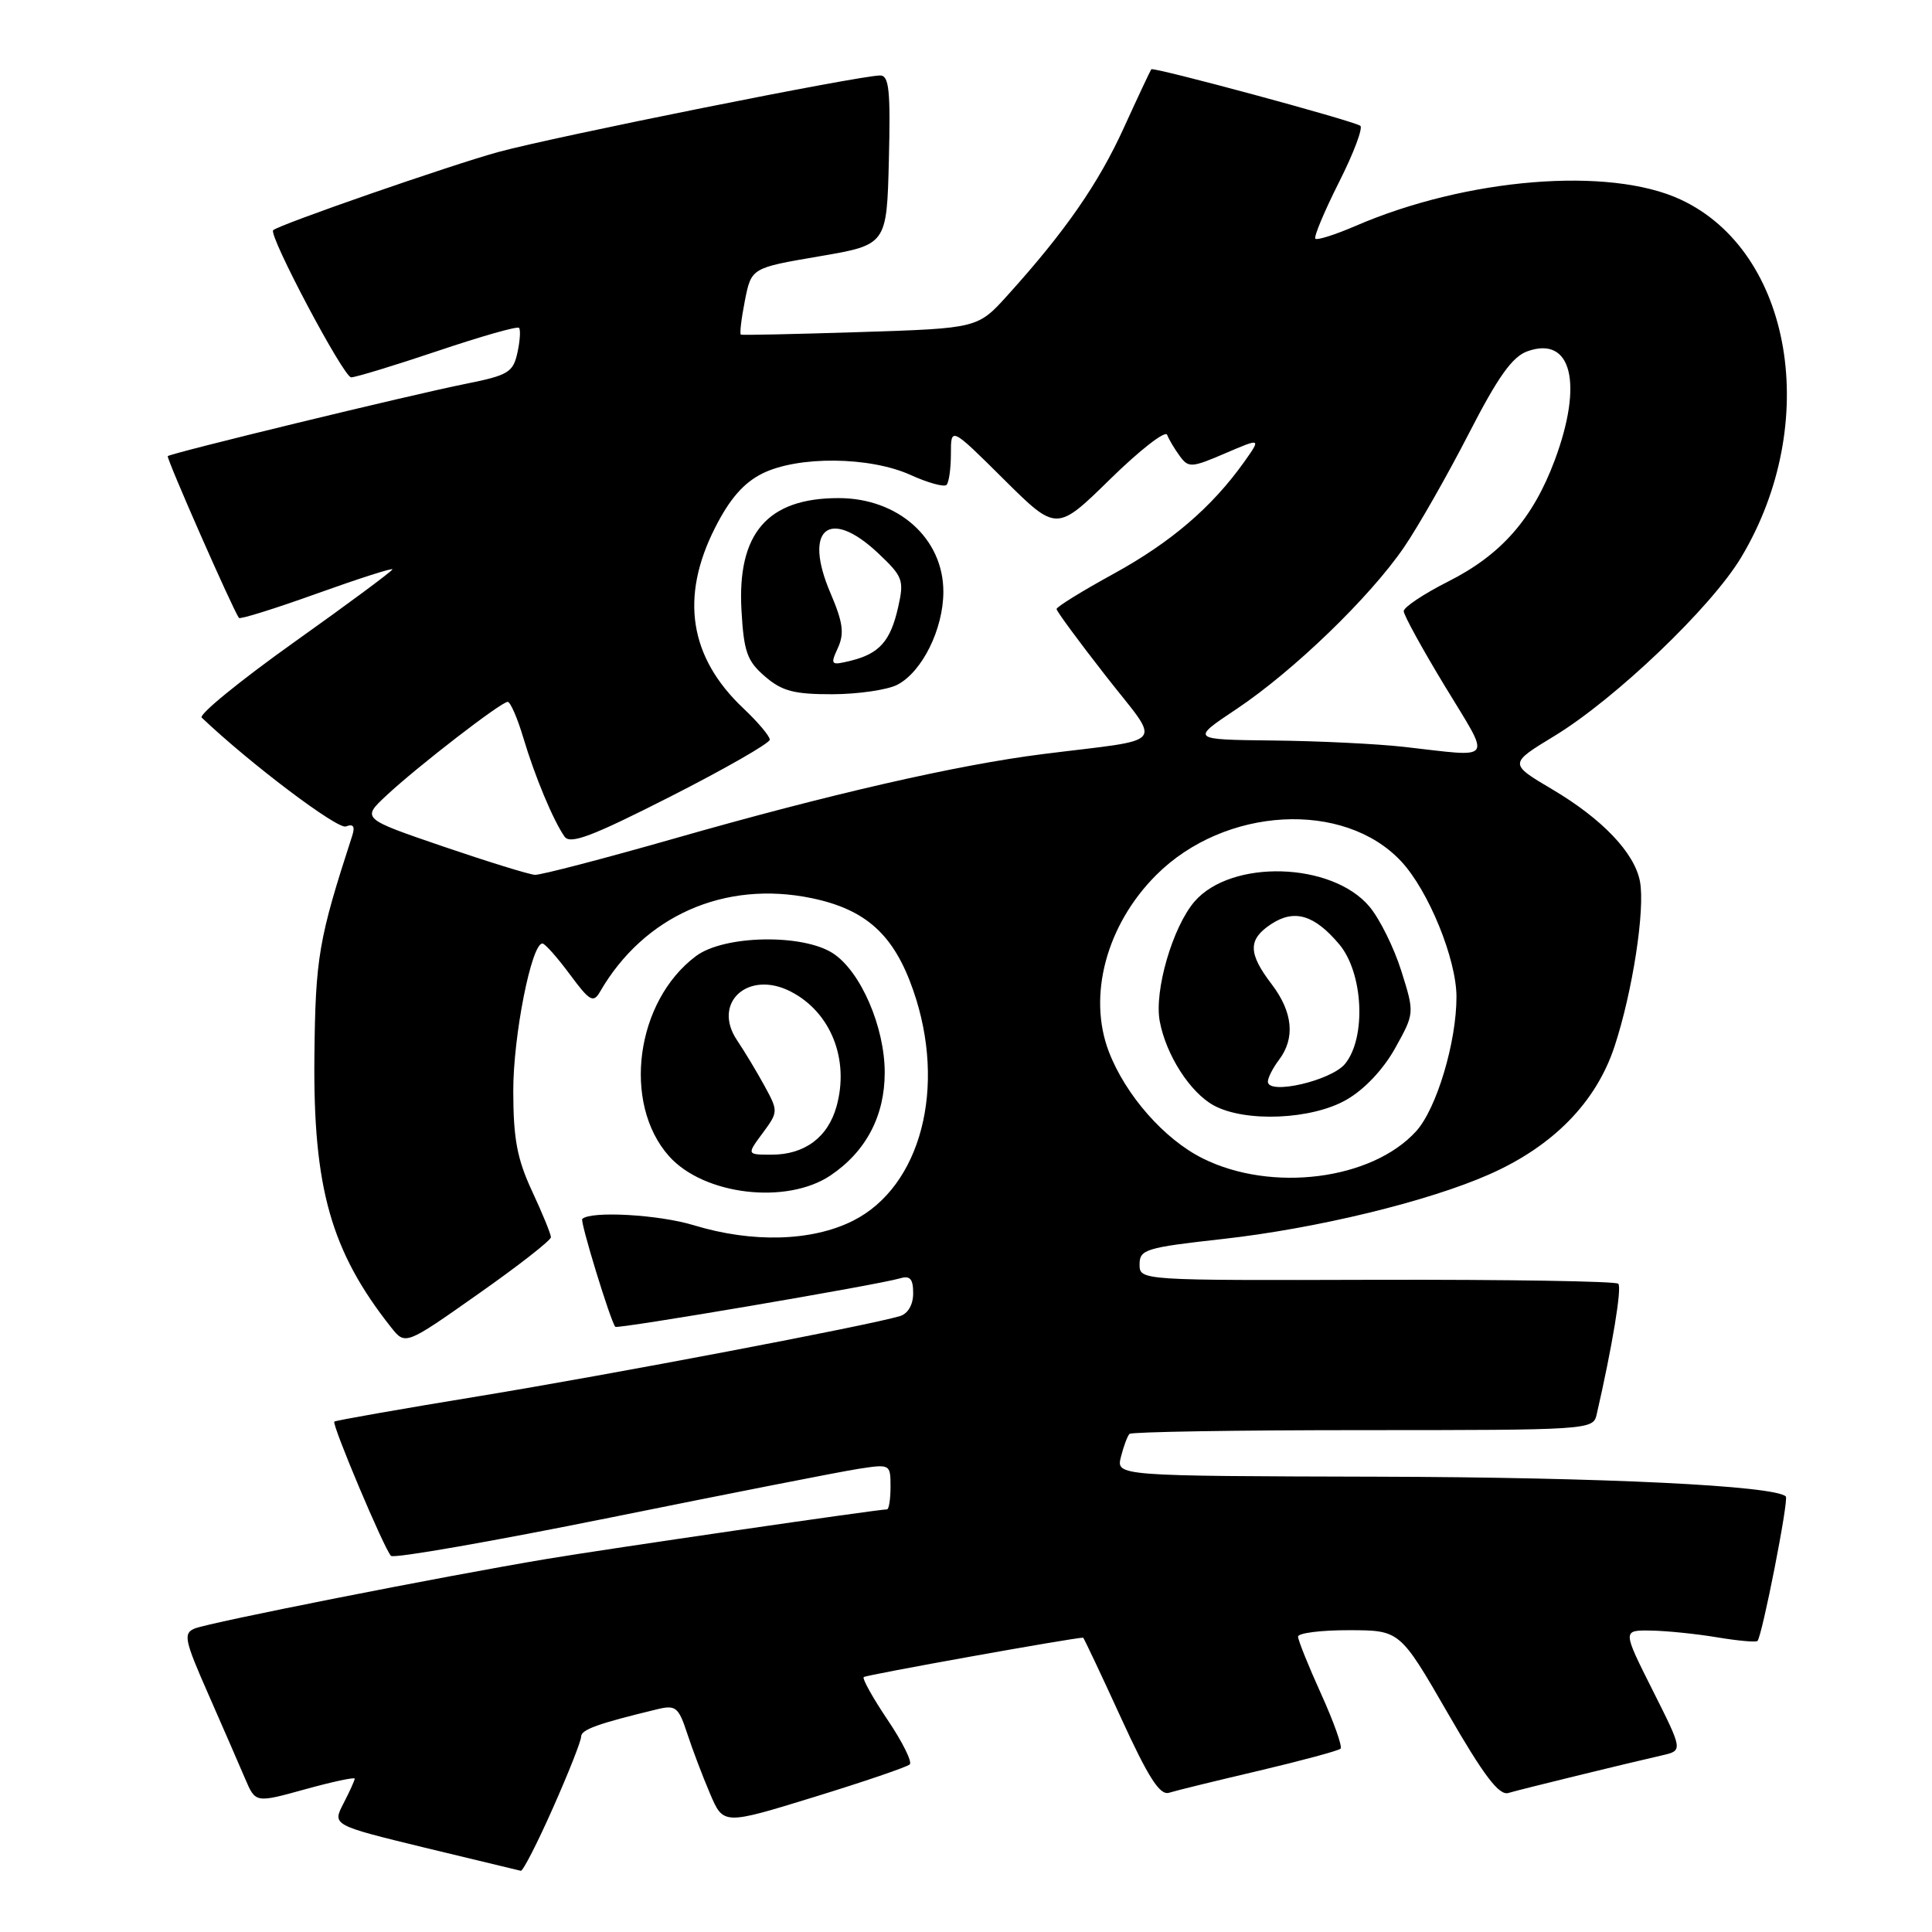 <?xml version="1.0" encoding="UTF-8" standalone="no"?>
<!DOCTYPE svg PUBLIC "-//W3C//DTD SVG 1.1//EN" "http://www.w3.org/Graphics/SVG/1.1/DTD/svg11.dtd" >
<svg xmlns="http://www.w3.org/2000/svg" xmlns:xlink="http://www.w3.org/1999/xlink" version="1.1" viewBox="0 0 256 256">
 <g >
 <path fill="currentColor"
d=" M 73.26 239.58 C 75.32 234.95 77.00 230.69 77.00 230.12 C 77.00 229.18 79.19 228.39 87.15 226.47 C 89.53 225.90 89.92 226.22 91.05 229.67 C 91.74 231.78 93.10 235.37 94.08 237.66 C 95.85 241.82 95.85 241.82 107.89 238.11 C 114.51 236.07 120.21 234.13 120.55 233.79 C 120.89 233.45 119.57 230.79 117.61 227.89 C 115.66 224.99 114.23 222.43 114.45 222.22 C 114.73 221.94 142.24 217.00 143.52 217.00 C 143.60 217.00 145.84 221.73 148.49 227.52 C 152.16 235.55 153.68 237.92 154.90 237.55 C 155.78 237.27 161.14 235.96 166.82 234.63 C 172.49 233.29 177.35 231.98 177.63 231.71 C 177.90 231.44 176.74 228.18 175.06 224.47 C 173.38 220.76 172.00 217.34 172.00 216.86 C 172.00 216.39 175.04 216.00 178.75 216.01 C 185.50 216.02 185.50 216.02 191.86 227.04 C 196.62 235.29 198.63 237.94 199.86 237.58 C 201.55 237.08 215.38 233.70 220.25 232.59 C 223.00 231.96 223.00 231.96 218.99 223.98 C 214.98 216.00 214.98 216.00 218.74 216.06 C 220.81 216.09 224.75 216.49 227.50 216.95 C 230.25 217.41 232.67 217.63 232.87 217.44 C 233.48 216.87 237.05 198.71 236.63 198.29 C 235.19 196.86 212.45 195.75 182.69 195.67 C 147.89 195.58 147.89 195.58 148.53 193.04 C 148.88 191.65 149.39 190.28 149.66 190.00 C 149.94 189.73 163.87 189.50 180.63 189.50 C 210.27 189.50 211.10 189.45 211.55 187.50 C 213.65 178.36 214.93 170.60 214.43 170.10 C 214.10 169.77 199.69 169.54 182.41 169.58 C 151.00 169.67 151.00 169.67 151.00 167.53 C 151.00 165.56 151.82 165.31 161.96 164.18 C 174.39 162.80 189.20 159.21 197.34 155.61 C 205.80 151.87 211.49 146.06 213.93 138.67 C 216.32 131.44 218.01 120.48 217.30 116.78 C 216.58 113.00 212.31 108.52 205.71 104.61 C 199.93 101.19 199.93 101.19 205.95 97.53 C 214.03 92.62 226.76 80.46 230.71 73.86 C 241.37 56.08 237.52 33.34 222.69 26.44 C 213.25 22.04 194.32 23.58 179.61 29.94 C 176.92 31.10 174.53 31.86 174.29 31.63 C 174.06 31.40 175.47 28.03 177.42 24.15 C 179.38 20.28 180.64 16.90 180.24 16.66 C 179.00 15.91 152.82 8.84 152.55 9.18 C 152.42 9.36 150.78 12.84 148.92 16.92 C 145.57 24.29 141.15 30.67 133.53 39.10 C 129.56 43.50 129.56 43.50 114.03 44.00 C 105.49 44.27 98.35 44.43 98.17 44.34 C 97.99 44.25 98.23 42.23 98.70 39.84 C 99.56 35.50 99.56 35.50 108.53 33.97 C 117.50 32.44 117.50 32.44 117.78 21.22 C 118.01 12.01 117.81 10.00 116.63 10.00 C 113.89 10.00 73.45 18.11 66.00 20.15 C 59.55 21.93 37.07 29.73 36.20 30.50 C 35.52 31.10 45.53 50.00 46.53 50.00 C 47.12 50.00 52.27 48.43 57.98 46.51 C 63.68 44.59 68.54 43.20 68.77 43.44 C 69.00 43.67 68.91 45.15 68.56 46.74 C 67.99 49.34 67.34 49.73 61.71 50.86 C 54.53 52.29 22.63 60.04 22.23 60.44 C 22.00 60.66 30.79 80.64 31.66 81.88 C 31.81 82.09 36.45 80.64 41.96 78.66 C 47.48 76.68 52.00 75.23 52.00 75.44 C 52.00 75.65 46.14 80.00 38.98 85.09 C 31.82 90.19 26.30 94.69 26.73 95.09 C 33.11 101.16 44.73 109.93 45.83 109.51 C 46.82 109.13 47.07 109.49 46.67 110.74 C 42.20 124.50 41.80 126.85 41.66 140.00 C 41.48 157.41 43.86 165.81 51.82 175.88 C 53.71 178.26 53.71 178.26 63.35 171.47 C 68.66 167.74 73.00 164.35 73.00 163.94 C 73.00 163.53 71.88 160.79 70.51 157.85 C 68.52 153.57 68.02 150.91 68.01 144.57 C 68.00 137.25 70.43 124.97 71.88 125.02 C 72.22 125.04 73.85 126.87 75.50 129.10 C 78.13 132.66 78.62 132.94 79.50 131.42 C 85.32 121.35 96.01 116.62 107.55 119.01 C 114.76 120.51 118.46 123.86 121.01 131.23 C 125.47 144.05 122.03 157.22 113.04 161.75 C 107.60 164.49 99.72 164.72 91.93 162.35 C 87.28 160.93 78.26 160.43 77.15 161.52 C 76.84 161.83 80.88 175.03 81.53 175.81 C 81.80 176.13 116.31 170.26 119.25 169.39 C 120.59 168.99 121.00 169.45 121.00 171.37 C 121.00 172.88 120.31 174.07 119.25 174.39 C 115.14 175.63 81.01 182.12 63.53 184.99 C 53.10 186.70 44.45 188.22 44.30 188.37 C 43.94 188.73 50.94 205.32 51.81 206.16 C 52.19 206.53 65.32 204.23 81.00 201.06 C 96.68 197.89 111.41 194.99 113.75 194.63 C 117.95 193.98 118.00 194.01 118.00 196.99 C 118.00 198.64 117.79 200.00 117.53 200.00 C 116.35 200.00 80.53 205.22 72.50 206.56 C 58.68 208.87 27.71 214.99 25.79 215.79 C 24.26 216.43 24.44 217.31 27.61 224.50 C 29.54 228.90 31.74 233.94 32.49 235.71 C 33.86 238.91 33.86 238.91 40.43 237.09 C 44.04 236.09 47.00 235.46 47.00 235.68 C 47.00 235.91 46.33 237.39 45.51 238.97 C 44.03 241.84 44.03 241.84 56.26 244.82 C 62.99 246.45 68.73 247.83 69.01 247.89 C 69.29 247.95 71.21 244.21 73.26 239.58 Z  M 110.05 155.75 C 114.75 152.58 117.23 147.87 117.23 142.12 C 117.23 136.08 114.05 128.73 110.39 126.33 C 106.38 123.71 95.95 123.90 92.23 126.68 C 84.23 132.64 82.41 146.19 88.65 153.20 C 93.25 158.36 104.23 159.66 110.05 155.75 Z  M 159.36 153.49 C 154.28 150.96 149.15 145.13 146.93 139.36 C 144.09 131.95 146.60 122.55 153.20 115.95 C 162.28 106.87 178.09 106.00 185.68 114.15 C 189.29 118.03 192.98 127.07 192.99 132.07 C 193.00 138.07 190.36 146.89 187.66 149.88 C 181.80 156.35 168.50 158.05 159.36 153.49 Z  M 178.40 145.73 C 180.79 144.37 183.30 141.70 184.87 138.88 C 187.44 134.25 187.44 134.25 185.68 128.65 C 184.71 125.57 182.81 121.73 181.45 120.12 C 176.47 114.21 163.14 113.83 158.28 119.46 C 155.38 122.83 152.92 131.28 153.67 135.31 C 154.50 139.79 157.70 144.77 160.84 146.48 C 165.01 148.74 173.80 148.37 178.40 145.73 Z  M 58.71 112.16 C 47.92 108.47 47.92 108.47 51.21 105.40 C 55.35 101.54 66.41 93.00 67.27 93.00 C 67.63 93.00 68.56 95.14 69.34 97.75 C 70.86 102.85 73.28 108.66 74.80 110.85 C 75.55 111.93 78.44 110.83 88.87 105.53 C 96.09 101.86 102.00 98.47 102.00 98.01 C 102.00 97.54 100.43 95.68 98.52 93.88 C 91.34 87.11 90.08 79.14 94.75 69.93 C 96.68 66.11 98.54 63.98 101.00 62.75 C 105.73 60.39 115.25 60.48 120.67 62.94 C 122.96 63.98 125.10 64.57 125.42 64.25 C 125.74 63.93 126.00 62.07 126.00 60.11 C 126.00 56.55 126.00 56.55 133.00 63.50 C 140.00 70.45 140.00 70.45 147.12 63.47 C 151.03 59.64 154.42 57.00 154.65 57.61 C 154.88 58.22 155.63 59.48 156.32 60.42 C 157.48 62.01 157.87 61.99 162.34 60.07 C 167.12 58.02 167.12 58.02 164.83 61.25 C 160.56 67.23 155.15 71.86 147.56 76.03 C 143.40 78.31 140.00 80.41 140.00 80.70 C 140.00 80.98 142.93 84.97 146.52 89.56 C 153.95 99.08 154.98 97.80 138.19 99.92 C 126.83 101.35 109.78 105.26 89.38 111.10 C 79.96 113.79 71.64 115.96 70.88 115.92 C 70.12 115.88 64.64 114.18 58.71 112.16 Z  M 118.89 90.74 C 122.19 89.03 125.00 83.36 125.00 78.40 C 125.00 71.34 119.02 66.00 111.11 66.00 C 101.70 66.00 97.67 70.66 98.25 80.88 C 98.56 86.38 99.00 87.60 101.36 89.63 C 103.62 91.58 105.22 92.00 110.31 91.99 C 113.71 91.98 117.58 91.41 118.89 90.74 Z  M 186.00 98.96 C 182.43 98.56 174.61 98.18 168.64 98.12 C 157.77 98.00 157.77 98.00 163.86 93.94 C 171.41 88.89 181.54 79.11 186.05 72.50 C 187.93 69.75 191.77 63.00 194.60 57.50 C 198.48 49.94 200.38 47.27 202.38 46.55 C 208.24 44.45 209.82 50.78 206.00 61.01 C 203.10 68.75 198.92 73.51 191.90 77.05 C 188.65 78.69 186.00 80.46 186.00 80.98 C 186.00 81.50 188.47 86.00 191.48 90.96 C 197.64 101.13 198.19 100.33 186.00 98.96 Z  M 101.05 150.15 C 103.13 147.33 103.13 147.24 101.31 143.90 C 100.29 142.03 98.64 139.29 97.65 137.82 C 94.32 132.84 99.17 128.48 104.80 131.40 C 110.09 134.13 112.57 140.37 110.85 146.59 C 109.71 150.70 106.62 153.00 102.25 153.00 C 98.94 153.00 98.94 153.00 101.05 150.15 Z  M 168.00 143.32 C 168.00 142.81 168.66 141.51 169.47 140.44 C 171.65 137.56 171.31 134.10 168.50 130.41 C 165.36 126.30 165.35 124.47 168.45 122.44 C 171.52 120.43 174.16 121.21 177.46 125.13 C 180.64 128.91 181.06 137.47 178.24 140.95 C 176.43 143.19 168.00 145.14 168.00 143.32 Z  M 111.03 85.84 C 111.90 83.92 111.70 82.47 110.04 78.58 C 106.39 70.07 109.86 67.18 116.37 73.31 C 119.64 76.40 119.82 76.87 119.01 80.45 C 118.00 84.95 116.52 86.62 112.72 87.55 C 110.08 88.20 109.99 88.11 111.03 85.84 Z "/>
</g>
</svg>